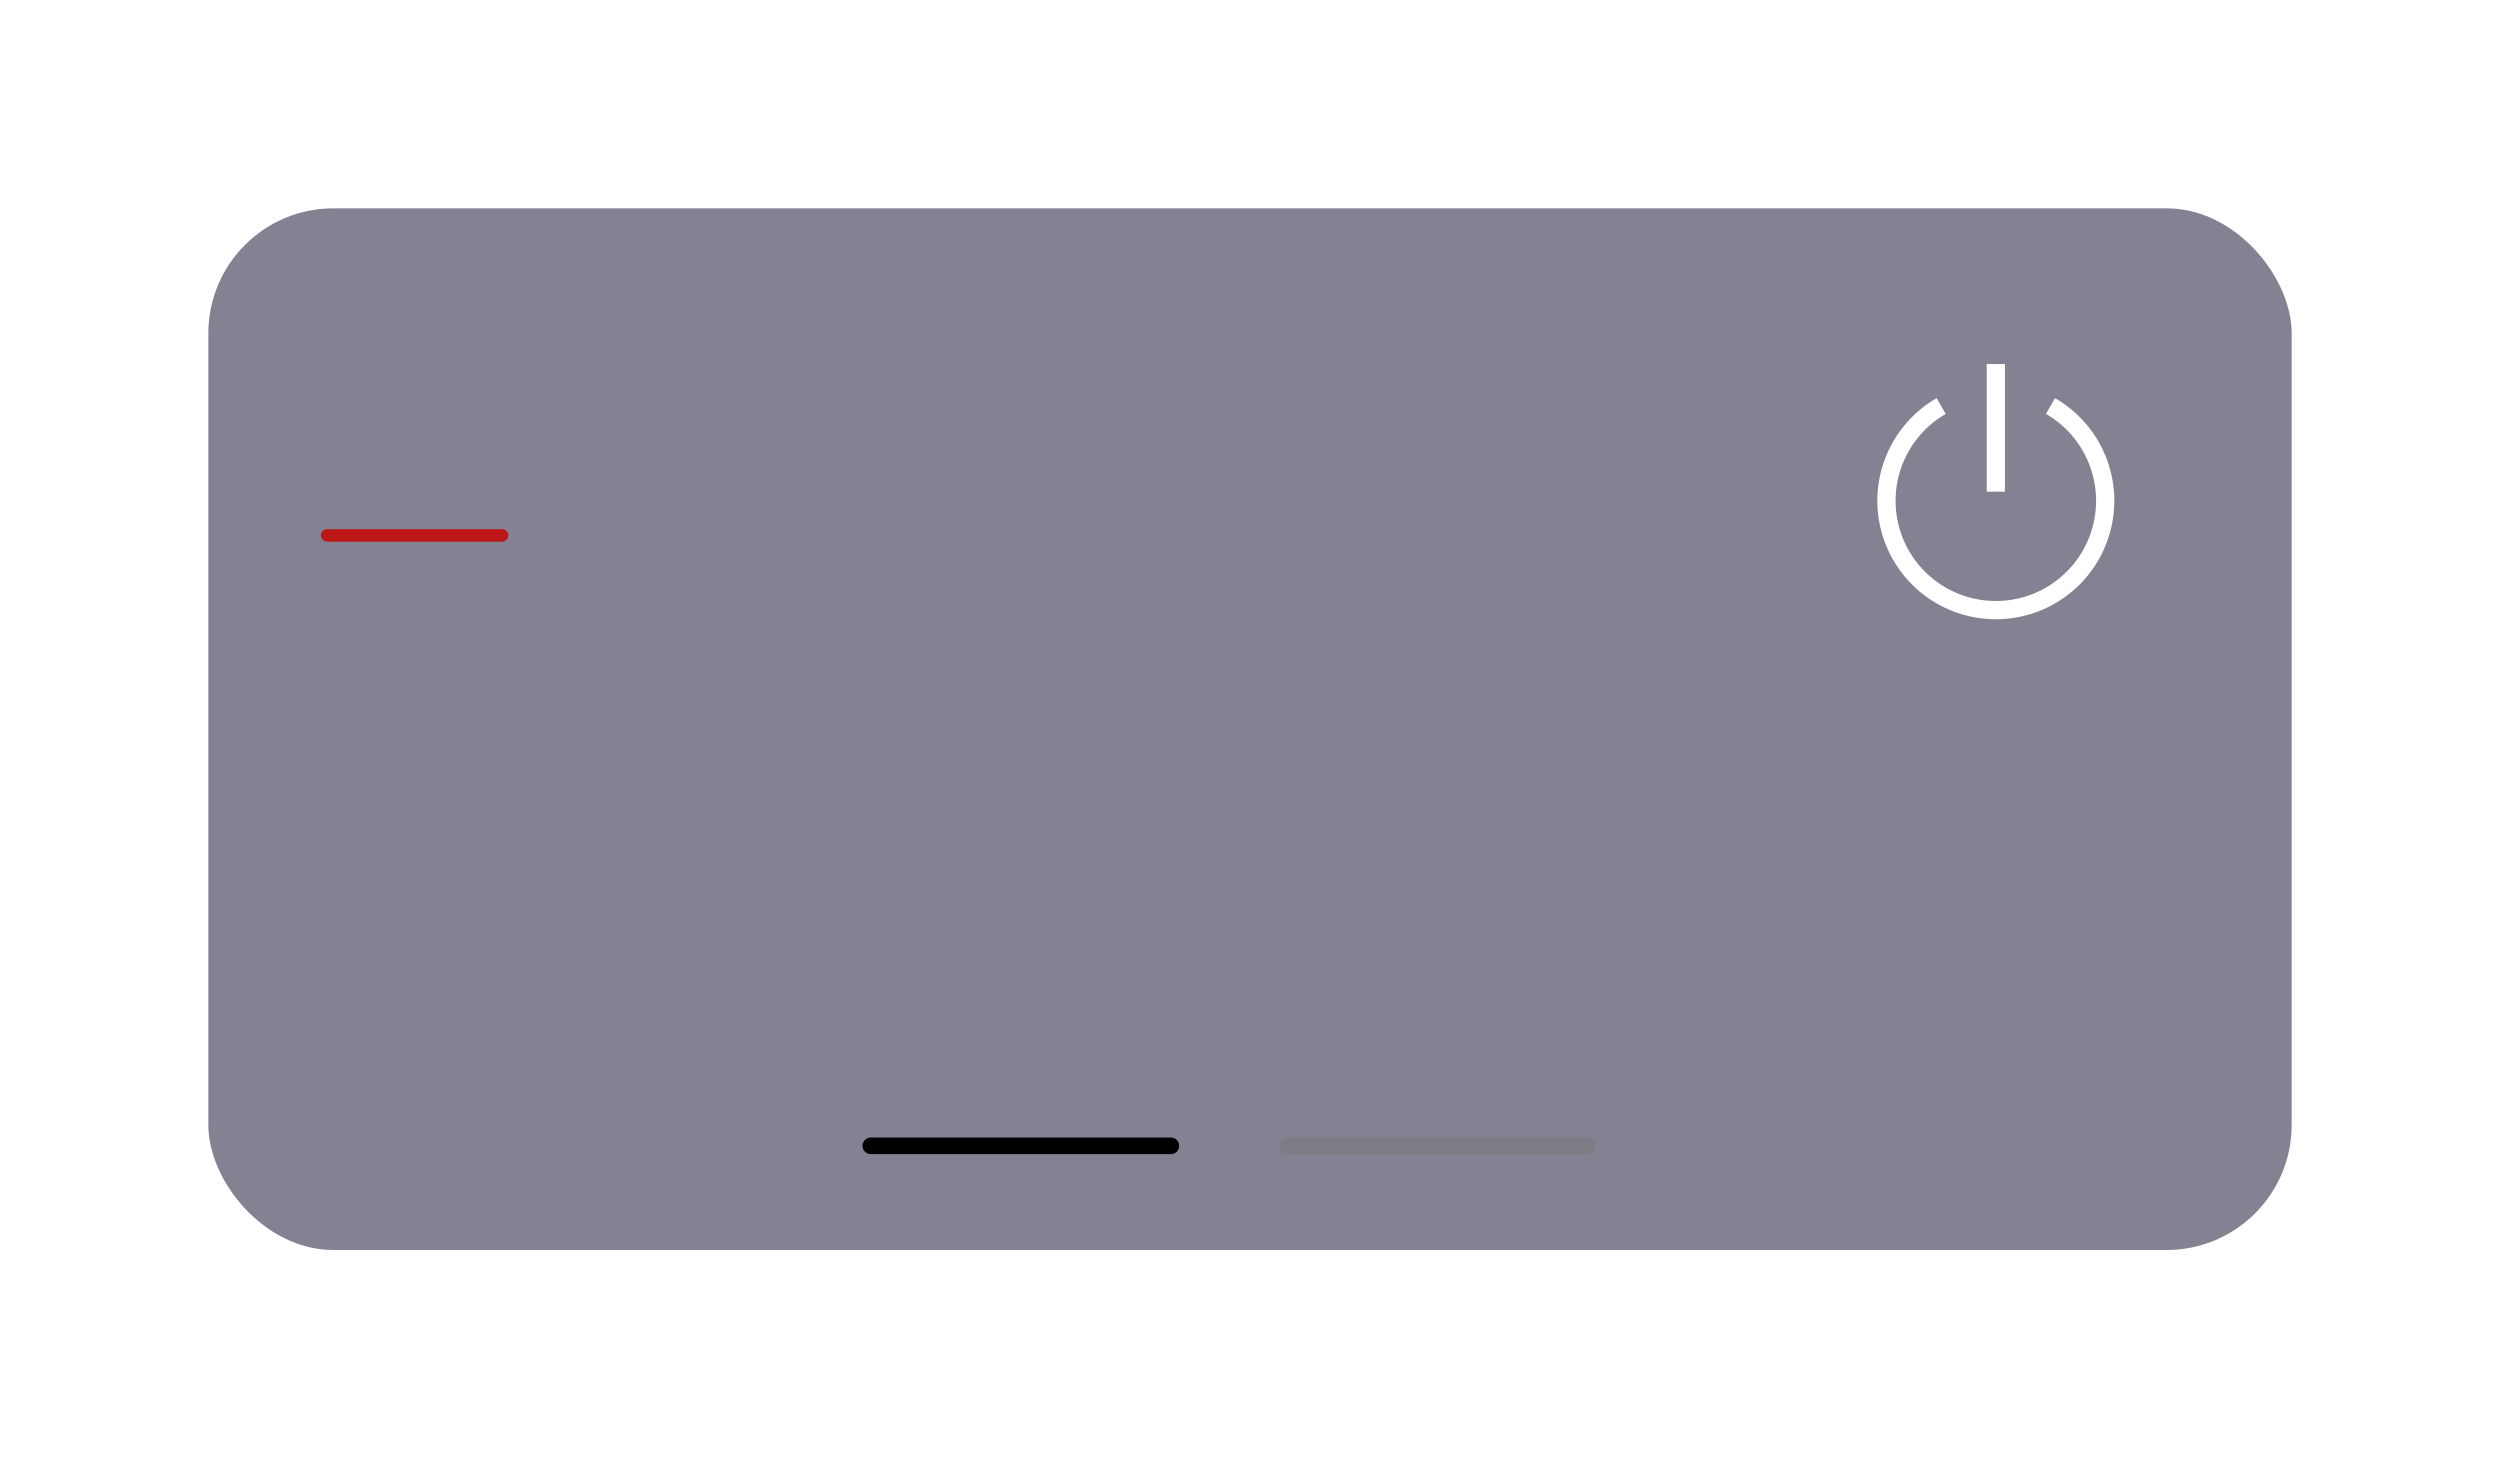 <svg width="600" height="350" viewBox="0 0 600 350" fill="none" xmlns="http://www.w3.org/2000/svg">
<g filter="url(#filter0_bd)">
<rect x="45" y="45" width="500" height="250" rx="30" fill="#504E64" fill-opacity="0.7"/>
</g>
<path d="M493.219 95.556L491.031 99.341C495.619 101.989 499.204 106.077 501.231 110.971C503.258 115.865 503.614 121.291 502.243 126.407C500.872 131.524 497.851 136.045 493.648 139.269C489.446 142.494 484.297 144.242 479 144.242C473.703 144.242 468.554 142.494 464.352 139.269C460.149 136.045 457.128 131.524 455.757 126.407C454.386 121.291 454.742 115.865 456.769 110.971C458.796 106.077 462.381 101.989 466.969 99.341L464.781 95.556C459.36 98.686 455.123 103.518 452.727 109.301C450.332 115.085 449.911 121.497 451.531 127.544C453.152 133.591 456.722 138.934 461.688 142.745C466.655 146.556 472.74 148.621 479 148.621C485.26 148.621 491.345 146.556 496.312 142.745C501.278 138.934 504.848 133.591 506.469 127.544C508.089 121.497 507.668 115.085 505.273 109.301C502.877 103.518 498.64 98.686 493.219 95.556V95.556Z" fill="white"/>
<path d="M476.812 87.375H481.188V118H476.812V87.375Z" fill="white"/>
<line x1="209" y1="275" x2="281" y2="275" stroke="black" stroke-width="4" stroke-linecap="round" stroke-linejoin="round"/>
<line x1="309" y1="275" x2="381" y2="275" stroke="#777777" stroke-opacity="0.5" stroke-width="4" stroke-linecap="round" stroke-linejoin="round"/>
<line x1="78.5" y1="128.5" x2="120.5" y2="128.5" stroke="#BC1616" stroke-width="3" stroke-linecap="round"/>
<defs>
<filter id="filter0_bd" x="0" y="0" width="600" height="350" filterUnits="userSpaceOnUse" color-interpolation-filters="sRGB">
<feFlood flood-opacity="0" result="BackgroundImageFix"/>
<feGaussianBlur in="BackgroundImage" stdDeviation="20"/>
<feComposite in2="SourceAlpha" operator="in" result="effect1_backgroundBlur"/>
<feColorMatrix in="SourceAlpha" type="matrix" values="0 0 0 0 0 0 0 0 0 0 0 0 0 0 0 0 0 0 127 0"/>
<feMorphology radius="10" operator="dilate" in="SourceAlpha" result="effect2_dropShadow"/>
<feOffset dx="5" dy="5"/>
<feGaussianBlur stdDeviation="20"/>
<feColorMatrix type="matrix" values="0 0 0 0 0 0 0 0 0 0 0 0 0 0 0 0 0 0 0.5 0"/>
<feBlend mode="normal" in2="effect1_backgroundBlur" result="effect2_dropShadow"/>
<feBlend mode="normal" in="SourceGraphic" in2="effect2_dropShadow" result="shape"/>
</filter>
</defs>
</svg>
